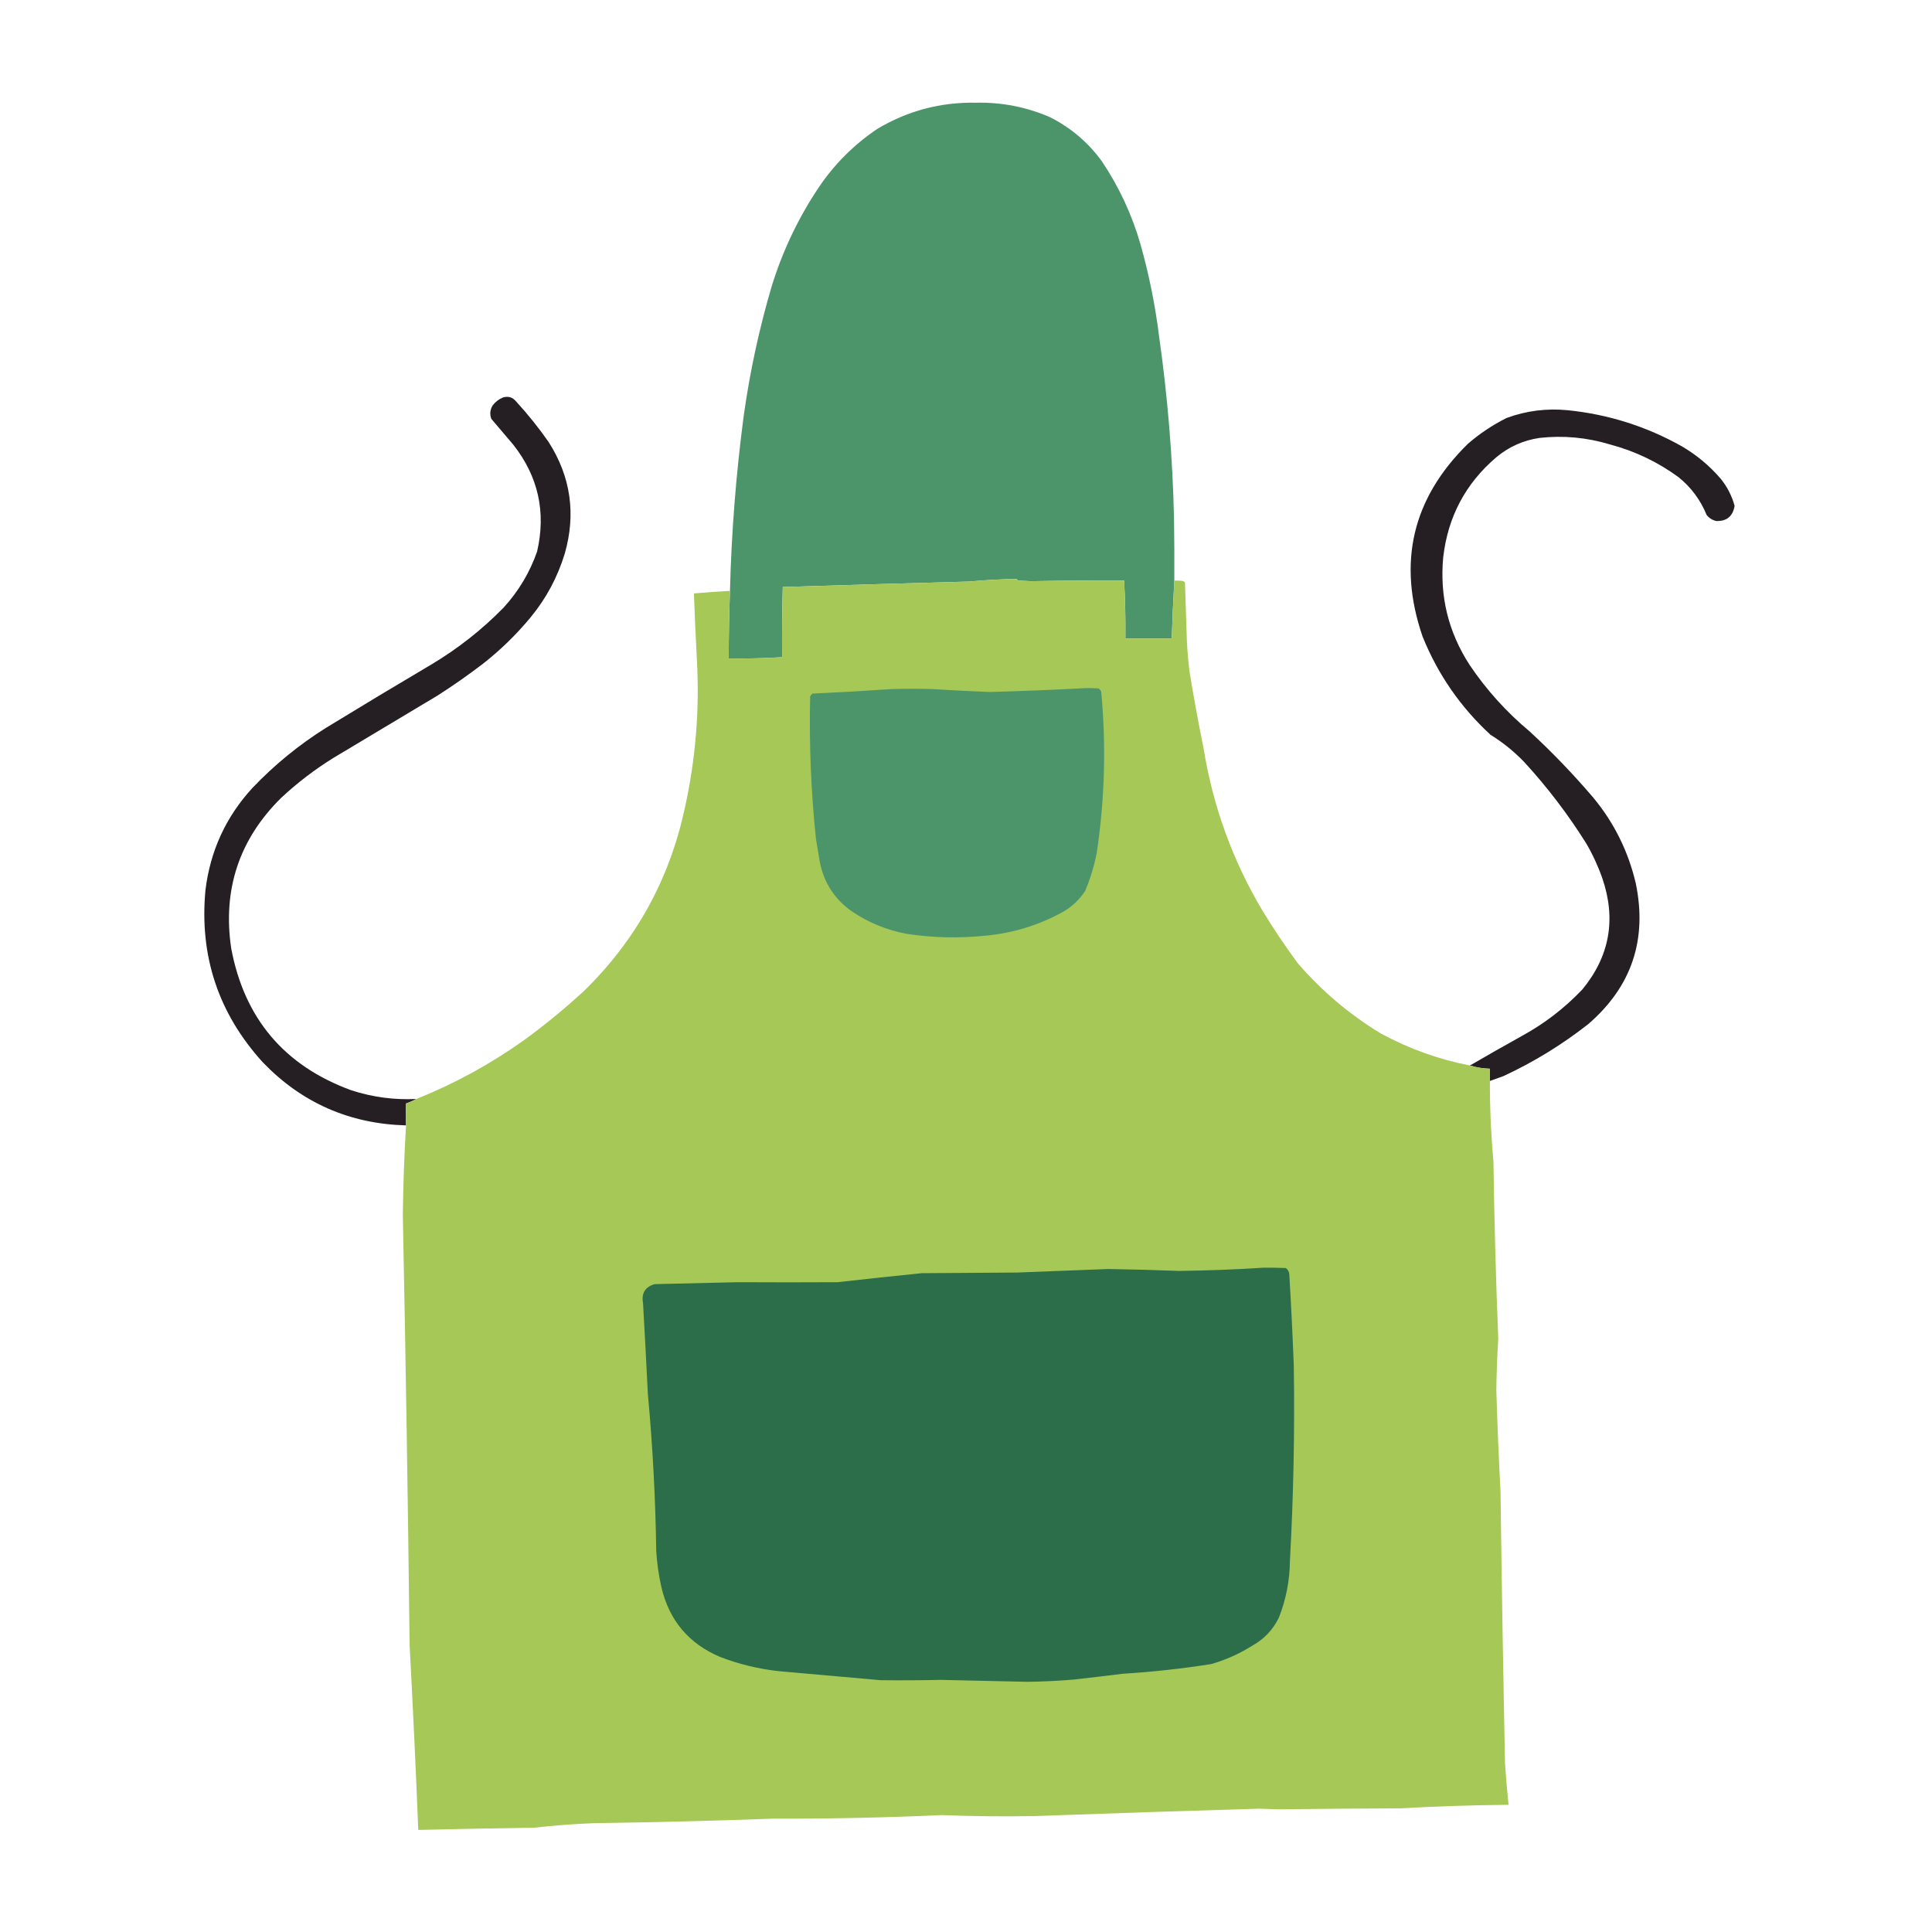 <?xml version="1.0" encoding="UTF-8"?>
<!DOCTYPE svg PUBLIC "-//W3C//DTD SVG 1.1//EN" "http://www.w3.org/Graphics/SVG/1.1/DTD/svg11.dtd">
<svg xmlns="http://www.w3.org/2000/svg" version="1.1" width="3000px" height="3000px" style="shape-rendering:geometricPrecision; text-rendering:geometricPrecision; image-rendering:optimizeQuality; fill-rule:evenodd; clip-rule:evenodd" xmlns:xlink="http://www.w3.org/1999/xlink">
<g><path style="opacity:0.995" fill="#4c956b" d="M 1823.5,901.5 C 1821.78,931.427 1820.45,961.427 1819.5,991.5C 1795.5,991.5 1771.5,991.5 1747.5,991.5C 1747.81,961.317 1747.15,931.317 1745.5,901.5C 1743.83,847.507 1742.33,793.507 1741,739.5C 1740.11,723.463 1738.77,707.463 1737,691.5C 1726.74,613.775 1716.08,536.108 1705,458.5C 1699.45,417.619 1687.12,378.952 1668,342.5C 1623.56,270.532 1559.06,238.365 1474.5,246C 1441.61,252.279 1412.61,266.279 1387.5,288C 1351.07,321.774 1323.24,361.607 1304,407.5C 1282.18,460.287 1265.18,514.621 1253,570.5C 1235.19,642.811 1224.19,716.144 1220,790.5C 1217.33,830.791 1215.83,871.125 1215.5,911.5C 1214.5,947.663 1214.17,983.996 1214.5,1020.5C 1186.86,1022.18 1159.2,1022.84 1131.5,1022.5C 1131.56,987.487 1132.23,952.487 1133.5,917.5C 1135.8,826.114 1142.97,735.114 1155,644.5C 1164.48,577.097 1178.81,510.763 1198,445.5C 1214.85,390.477 1239.18,339.143 1271,291.5C 1295.5,255 1326,224.5 1362.5,200C 1409.69,171.909 1460.86,158.409 1516,159.5C 1555.85,158.669 1594.02,166.169 1630.5,182C 1662.82,198.318 1689.66,221.152 1711,250.5C 1737.69,290.219 1757.69,333.219 1771,379.5C 1784.32,426.753 1793.99,474.753 1800,523.5C 1813.2,616.721 1820.87,710.388 1823,804.5C 1823.5,836.832 1823.67,869.165 1823.5,901.5 Z M 1745.5,901.5 C 1697.33,901.277 1649.16,901.61 1601,902.5C 1594.17,902.167 1587.33,901.833 1580.5,901.5C 1580.02,900.522 1579.36,899.689 1578.5,899C 1554.13,899.361 1529.8,900.695 1505.5,903C 1408.82,905.654 1312.16,908.488 1215.5,911.5C 1215.83,871.125 1217.33,830.791 1220,790.5C 1224.19,716.144 1235.19,642.811 1253,570.5C 1265.18,514.621 1282.18,460.287 1304,407.5C 1323.24,361.607 1351.07,321.774 1387.5,288C 1412.61,266.279 1441.61,252.279 1474.5,246C 1559.06,238.365 1623.56,270.532 1668,342.5C 1687.12,378.952 1699.45,417.619 1705,458.5C 1716.08,536.108 1726.74,613.775 1737,691.5C 1738.77,707.463 1740.11,723.463 1741,739.5C 1742.33,793.507 1743.83,847.507 1745.5,901.5 Z"/></g>
<g><path style="opacity:0.998" fill="#251f24" d="M 646.5,1706.5 C 641.434,1709.2 636.1,1711.53 630.5,1713.5C 629.905,1724.81 629.905,1736.14 630.5,1747.5C 542.696,1745.09 468.529,1712.42 408,1649.5C 339.151,1573.62 309.484,1484.62 319,1382.5C 326.377,1321.43 350.71,1268.43 392,1223.5C 426.392,1187.41 464.559,1156.25 506.5,1130C 560.571,1096.94 614.904,1064.27 669.5,1032C 710.722,1007.44 748.222,977.943 782,943.5C 805.201,918.113 822.534,889.113 834,856.5C 848.16,795.152 835.827,739.818 797,690.5C 785.667,677.167 774.333,663.833 763,650.5C 760.228,643.381 760.895,636.381 765,629.5C 769.387,623.768 774.887,619.602 781.5,617C 789.636,614.879 796.303,617.046 801.5,623.5C 819.775,643.404 836.608,664.404 852,686.5C 886.255,740.282 894.588,797.949 877,859.5C 865.832,896.181 848.165,929.181 824,958.5C 801.761,985.406 776.928,1009.57 749.5,1031C 726.866,1048.32 703.533,1064.65 679.5,1080C 625.5,1112.33 571.5,1144.67 517.5,1177C 488.519,1195 461.519,1215.67 436.5,1239C 371.365,1303.41 345.531,1381.24 359,1472.5C 379.378,1581.46 441.545,1654.96 545.5,1693C 578.316,1703.64 611.982,1708.14 646.5,1706.5 Z"/></g>
<g><path style="opacity:0.998" fill="#251f24" d="M 2313.5,1678.5 C 2313.5,1672.17 2313.5,1665.83 2313.5,1659.5C 2302.82,1659.21 2292.48,1657.54 2282.5,1654.5C 2309.01,1639.08 2335.68,1623.91 2362.5,1609C 2397.81,1589.77 2429.31,1565.6 2457,1536.5C 2499.55,1484.91 2509.88,1427.24 2488,1363.5C 2481.39,1344.67 2473.06,1326.67 2463,1309.5C 2434.88,1264.62 2402.88,1222.62 2367,1183.5C 2351.24,1167.06 2333.74,1152.89 2314.5,1141C 2267.9,1098.07 2232.74,1047.24 2209,988.5C 2169.52,873.593 2193.02,773.76 2279.5,689C 2297.78,673.186 2317.78,659.853 2339.5,649C 2370.19,637.774 2401.86,633.774 2434.5,637C 2497.4,643.41 2556.4,662.077 2611.5,693C 2634.43,706.4 2654.59,723.234 2672,743.5C 2682.07,755.968 2689.23,769.968 2693.5,785.5C 2690.73,801.882 2681.06,809.716 2664.5,809C 2658.55,807.448 2653.72,804.281 2650,799.5C 2640.48,776.301 2625.98,756.801 2606.5,741C 2574.18,717.342 2538.51,700.342 2499.5,690C 2463.74,679.247 2427.41,675.914 2390.5,680C 2365.29,683.777 2342.95,693.777 2323.5,710C 2275.71,750.724 2248.21,802.558 2241,865.5C 2235.36,925.932 2249.02,981.599 2282,1032.5C 2308.16,1071.34 2339.33,1105.84 2375.5,1136C 2410.49,1168.32 2443.32,1202.49 2474,1238.5C 2506.32,1277.48 2528.32,1321.81 2540,1371.5C 2558.15,1459.05 2533.65,1531.88 2466.5,1590C 2425.74,1622.06 2381.74,1649.06 2334.5,1671C 2327.5,1673.61 2320.5,1676.11 2313.5,1678.5 Z"/></g>
<g><path style="opacity:0.999" fill="#a6c856" d="M 1745.5,901.5 C 1747.15,931.317 1747.81,961.317 1747.5,991.5C 1771.5,991.5 1795.5,991.5 1819.5,991.5C 1820.45,961.427 1821.78,931.427 1823.5,901.5C 1827.51,901.334 1831.51,901.501 1835.5,902C 1837.4,902.199 1838.9,903.033 1840,904.5C 1840.96,934.835 1841.96,965.168 1843,995.5C 1843.77,1011.22 1845.11,1026.88 1847,1042.5C 1853.56,1082.64 1860.89,1122.64 1869,1162.5C 1883.52,1252.06 1913.85,1335.73 1960,1413.5C 1977.16,1441.65 1995.49,1468.98 2015,1495.5C 2052.53,1538.97 2095.7,1575.47 2144.5,1605C 2187.96,1628.54 2233.96,1645.04 2282.5,1654.5C 2292.48,1657.54 2302.82,1659.21 2313.5,1659.5C 2313.5,1665.83 2313.5,1672.17 2313.5,1678.5C 2313.4,1720.19 2315.23,1761.86 2319,1803.5C 2320.3,1895.2 2322.8,1986.87 2326.5,2078.5C 2324.87,2105.14 2323.87,2131.81 2323.5,2158.5C 2325.09,2211.19 2327.26,2263.85 2330,2316.5C 2331.8,2457.17 2334.13,2597.84 2337,2738.5C 2338.41,2759.87 2340.24,2781.21 2342.5,2802.5C 2286.13,2803 2229.79,2804.84 2173.5,2808C 2111.16,2808.24 2048.83,2808.74 1986.5,2809.5C 1976,2809.28 1965.5,2808.95 1955,2808.5C 1838.82,2811.92 1722.65,2815.76 1606.5,2820C 1558.32,2820.8 1510.15,2820.3 1462,2818.5C 1374.88,2822.41 1287.71,2824.24 1200.5,2824C 1107.86,2827.4 1015.19,2829.73 922.5,2831C 891.417,2832.21 860.417,2834.54 829.5,2838C 769.49,2838.9 709.49,2840.07 649.5,2841.5C 645.622,2745.47 641.122,2649.47 636,2553.5C 633.481,2331.31 629.981,2109.14 625.5,1887C 626.037,1840.45 627.703,1793.95 630.5,1747.5C 629.905,1736.14 629.905,1724.81 630.5,1713.5C 636.1,1711.53 641.434,1709.2 646.5,1706.5C 705.622,1682.78 760.955,1652.62 812.5,1616C 845.287,1592.22 876.62,1566.56 906.5,1539C 986.827,1460.88 1038.99,1366.71 1063,1256.5C 1080.28,1179.11 1086.62,1101.11 1082,1022.5C 1080.24,988.841 1078.74,955.175 1077.5,921.5C 1096.13,919.811 1114.8,918.477 1133.5,917.5C 1132.23,952.487 1131.56,987.487 1131.5,1022.5C 1159.2,1022.84 1186.86,1022.18 1214.5,1020.5C 1214.17,983.996 1214.5,947.663 1215.5,911.5C 1312.16,908.488 1408.82,905.654 1505.5,903C 1529.8,900.695 1554.13,899.361 1578.5,899C 1579.36,899.689 1580.02,900.522 1580.5,901.5C 1587.33,901.833 1594.17,902.167 1601,902.5C 1649.16,901.61 1697.33,901.277 1745.5,901.5 Z"/></g>
<g><path style="opacity:1" fill="#4c956b" d="M 1685.5,1068.5 C 1692.17,1068.33 1698.84,1068.5 1705.5,1069C 1707.81,1070.11 1709.31,1071.94 1710,1074.5C 1717.77,1158.14 1715.44,1241.47 1703,1324.5C 1699.01,1344.8 1693.01,1364.46 1685,1383.5C 1676.07,1397.09 1664.57,1407.93 1650.5,1416C 1612.81,1436.78 1572.48,1449.12 1529.5,1453C 1488.68,1457.17 1448.02,1456.17 1407.5,1450C 1376.66,1444.17 1348.32,1432.5 1322.5,1415C 1295.81,1396.13 1279.31,1370.63 1273,1338.5C 1271,1326.5 1269,1314.5 1267,1302.5C 1259.31,1229.03 1256.31,1155.36 1258,1081.5C 1258.78,1079.71 1259.95,1078.21 1261.5,1077C 1302.47,1075.14 1343.47,1072.81 1384.5,1070C 1405.83,1069.33 1427.17,1069.33 1448.5,1070C 1477.99,1071.89 1507.49,1073.39 1537,1074.5C 1586.68,1073.17 1636.18,1071.17 1685.5,1068.5 Z"/></g>
<g><path style="opacity:1" fill="#2c6e49" d="M 1961.5,1968.5 C 1973.17,1968.33 1984.84,1968.5 1996.5,1969C 1999.72,1971.27 2001.56,1974.43 2002,1978.5C 2004.83,2025.81 2007.16,2073.14 2009,2120.5C 2010.54,2221.57 2008.54,2322.57 2003,2423.5C 2002.71,2453.91 1997.04,2483.25 1986,2511.5C 1976.61,2530.89 1962.44,2545.73 1943.5,2556C 1923.84,2568.33 1902.84,2577.66 1880.5,2584C 1835.09,2591.14 1789.42,2596.14 1743.5,2599C 1718.18,2602.13 1692.85,2605.13 1667.5,2608C 1643.38,2610.05 1619.21,2611.21 1595,2611.5C 1550.16,2610.59 1505.33,2609.59 1460.5,2608.5C 1429.5,2609.21 1398.5,2609.37 1367.5,2609C 1314.84,2604.33 1262.17,2599.67 1209.5,2595C 1178.2,2591.59 1147.87,2584.26 1118.5,2573C 1069.59,2552.42 1039.09,2516.25 1027,2464.5C 1022.86,2446.05 1020.19,2427.38 1019,2408.5C 1017.84,2326.99 1013.51,2245.66 1006,2164.5C 1003.68,2117.49 1001.18,2070.49 998.5,2023.5C 995.755,2008.13 1001.76,1998.3 1016.5,1994C 1059.5,1993.09 1102.5,1992.09 1145.5,1991C 1197.16,1991.28 1248.83,1991.28 1300.5,1991C 1344.14,1986.05 1387.81,1981.38 1431.5,1977C 1480.83,1976.67 1530.17,1976.33 1579.5,1976C 1626.66,1974.09 1673.83,1972.26 1721,1970.5C 1757.68,1971.09 1794.35,1972.09 1831,1973.5C 1874.7,1972.94 1918.2,1971.27 1961.5,1968.5 Z"/></g>
</svg>
